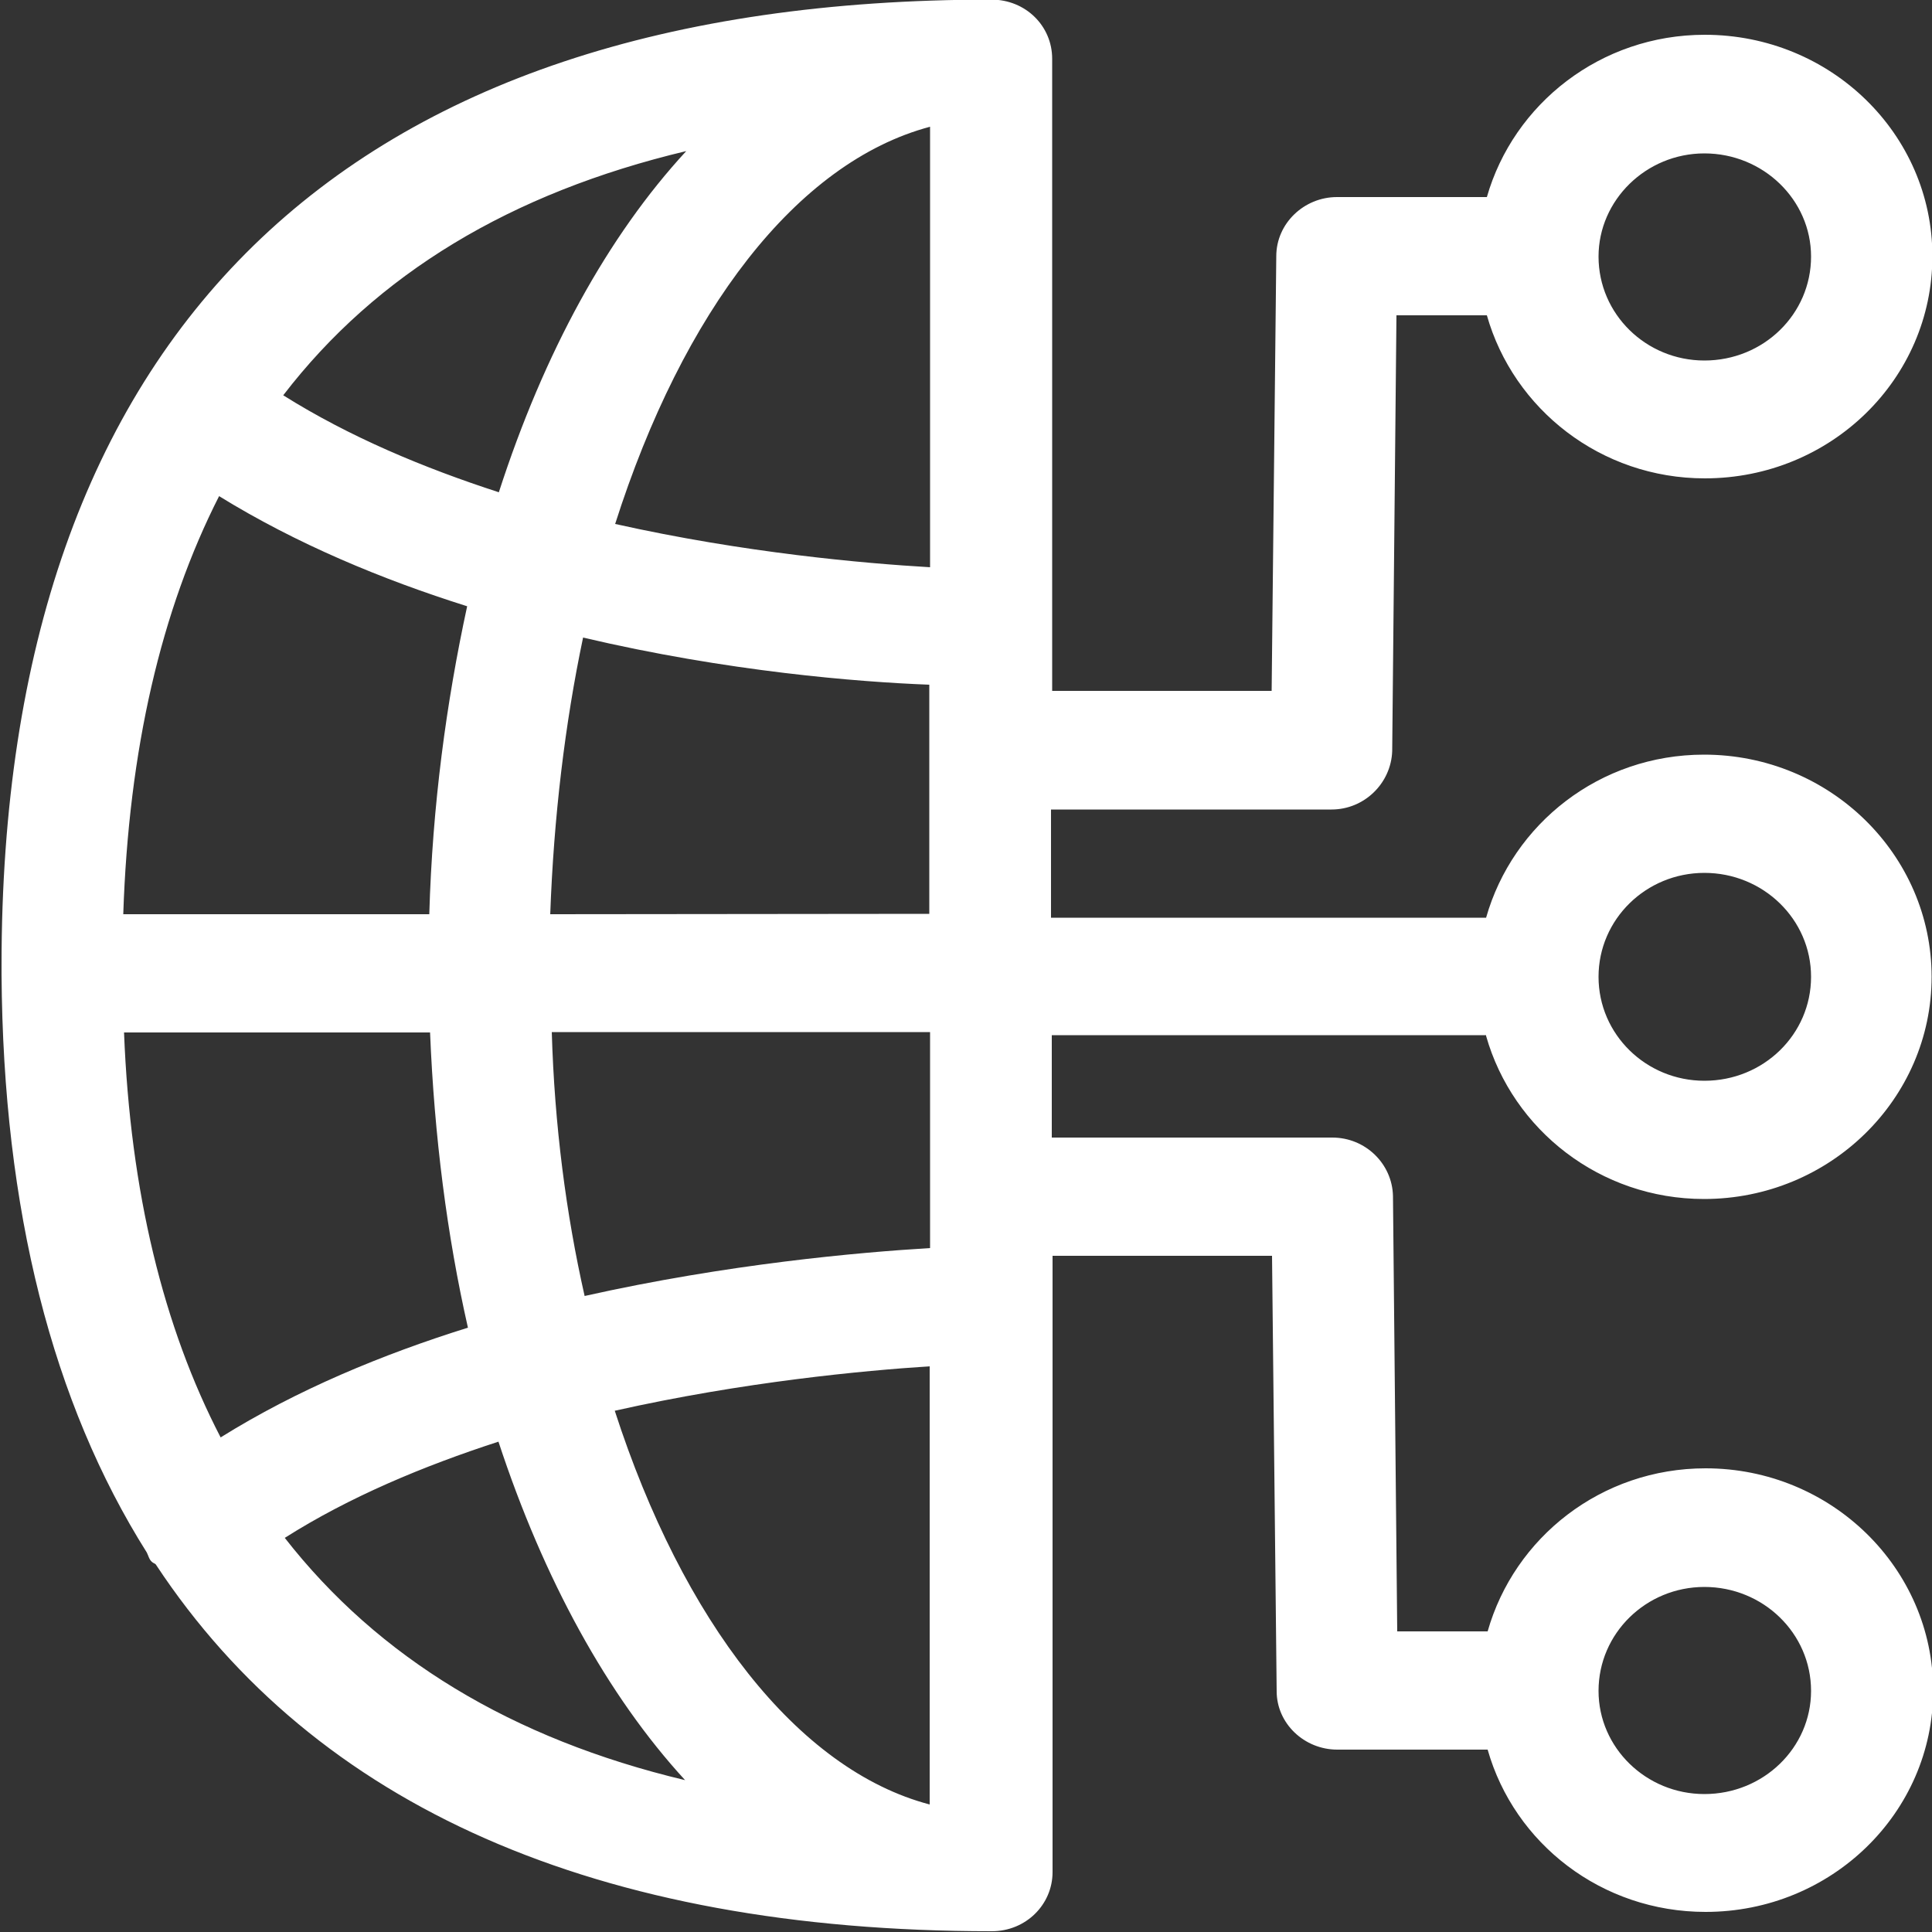 <?xml version="1.0" encoding="UTF-8"?>
<!-- Generator: Adobe Illustrator 24.3.0, SVG Export Plug-In . SVG Version: 6.00 Build 0)  -->
<svg xmlns="http://www.w3.org/2000/svg" xmlns:xlink="http://www.w3.org/1999/xlink" version="1.1" id="Capa_1" x="0px" y="0px" viewBox="0 0 500 500" style="enable-background:new 0 0 500 500;" xml:space="preserve">
<rect x="0" y="0" width="500" height="500" fill="#333333" stroke="none"/>
<style type="text/css">
	.st0{fill-rule:evenodd;clip-rule:evenodd;fill:#006AFF;}
</style>
<desc>Created with sketchtool.</desc>
<g id="Page-1">
	<g id="Sábana-de-iconos-Copy" transform="translate(-1085, -2692)">
		<path id="ic_intranet_regular" class="st0" d="M1526.1,3102.7c15.2,0,27.6,12,27.6,26.9c0,14.7-12.3,26.7-27.6,26.7    c-15.1,0-27.4-12-27.4-26.7C1498.7,3114.7,1511,3102.7,1526.1,3102.7z M1244.1,3057.1c33.4-7.5,64.4-10.4,81.5-11.5V3159    C1291.4,3150,1261.7,3111.5,1244.1,3057.1z M1158.7,3090c16.7-10.6,35.9-18.6,55.3-24.9c11.7,35.6,28.2,65.7,48.3,87.6    C1217.4,3142,1182.9,3121,1158.7,3090z M1117.1,2959.2h79.2c1.1,26.9,4.4,52.6,9.8,76.4c-22.1,6.9-44.3,16.1-64,28.4    C1127.3,3035.5,1118.7,3000.4,1117.1,2959.2z M1141.7,2820.4c20.1,12.4,42.3,21.6,64.2,28.5c-5.4,24.9-9,51.6-9.8,79.7h-79.2    C1118.3,2886,1126.7,2849.9,1141.7,2820.4z M1262.6,2731.1c-20.3,22-36.8,52.1-48.5,88.3c-19.4-6.3-38.6-14.3-55.8-25.1    C1182.4,2762.9,1217.2,2741.9,1262.6,2731.1z M1325.7,2724.8v114c-17.1-1-47.9-3.7-81.5-11.2    C1261.7,2772.7,1291.1,2734,1325.7,2724.8z M1227.4,2928.6c0.9-25,3.8-49.3,8.5-71.6c37.4,8.8,71.3,11.5,89.6,12.2v59.3    L1227.4,2928.6L1227.4,2928.6z M1325.7,2959.2v55.8c-18.4,1.1-52.3,4.1-89.4,12.4c-4.8-21.2-7.8-44.2-8.5-68.3H1325.7z     M1526.1,2731.7c15.2,0,27.6,12,27.6,26.7c0,14.9-12.3,26.9-27.6,26.9c-15.1,0-27.4-12-27.4-26.9    C1498.7,2743.8,1511,2731.7,1526.1,2731.7z M1526.1,2917.9c15.2,0,27.6,12,27.6,26.9c0,14.9-12.3,26.9-27.6,26.9    c-15.1,0-27.4-12-27.4-26.9S1511,2917.9,1526.1,2917.9z M1469.6,2960.1c6.9,24.3,29.5,42.2,56.4,42.2c32.6,0,58.9-25.9,58.9-57.5    c0-31.6-26.3-57.5-58.9-57.5c-27,0-49.5,17.9-56.4,42.2H1357v-28h72.6c8.5,0,15.4-6.8,15.7-15.1l1.1-112.8h23.4    c6.9,24.3,29.5,42.2,56.4,42.2c32.6,0,58.9-25.7,58.9-57.5c0-31.6-26.3-57.3-58.9-57.3c-27,0-49.5,17.9-56.4,42h-38.8    c-8.5,0-15.7,6.8-15.7,15.3l-1.2,112.5h-56.8v-163.6c0-8.5-6.9-15.3-15.7-15.3c-167.6,0-256.2,86.4-256.2,249.8v2.1v0.4    c0.4,61,13.2,110.9,37.6,149.6c0.4,0.8,0.6,1.8,1.3,2.4c0.4,0.4,0.9,0.4,1.1,0.8c41.2,62.4,113.9,94.8,216.3,94.8    c8.8,0,15.7-6.9,15.7-15.3v-159.5h56.8l1.2,112.7c0,8.3,7.1,15.1,15.7,15.1h38.9c6.9,24.3,29.5,42,56.4,42    c32.6,0,58.9-25.7,58.9-57.3c0-31.6-26.3-57.5-58.9-57.5c-27,0-49.5,17.9-56.4,42.2h-23.4l-1.1-112.7c-0.2-8.3-7.1-15.1-15.7-15.1    h-72.6v-26.5H1469.6z" style="fill: #ffffff;"/>
	</g>
</g>
</svg>
